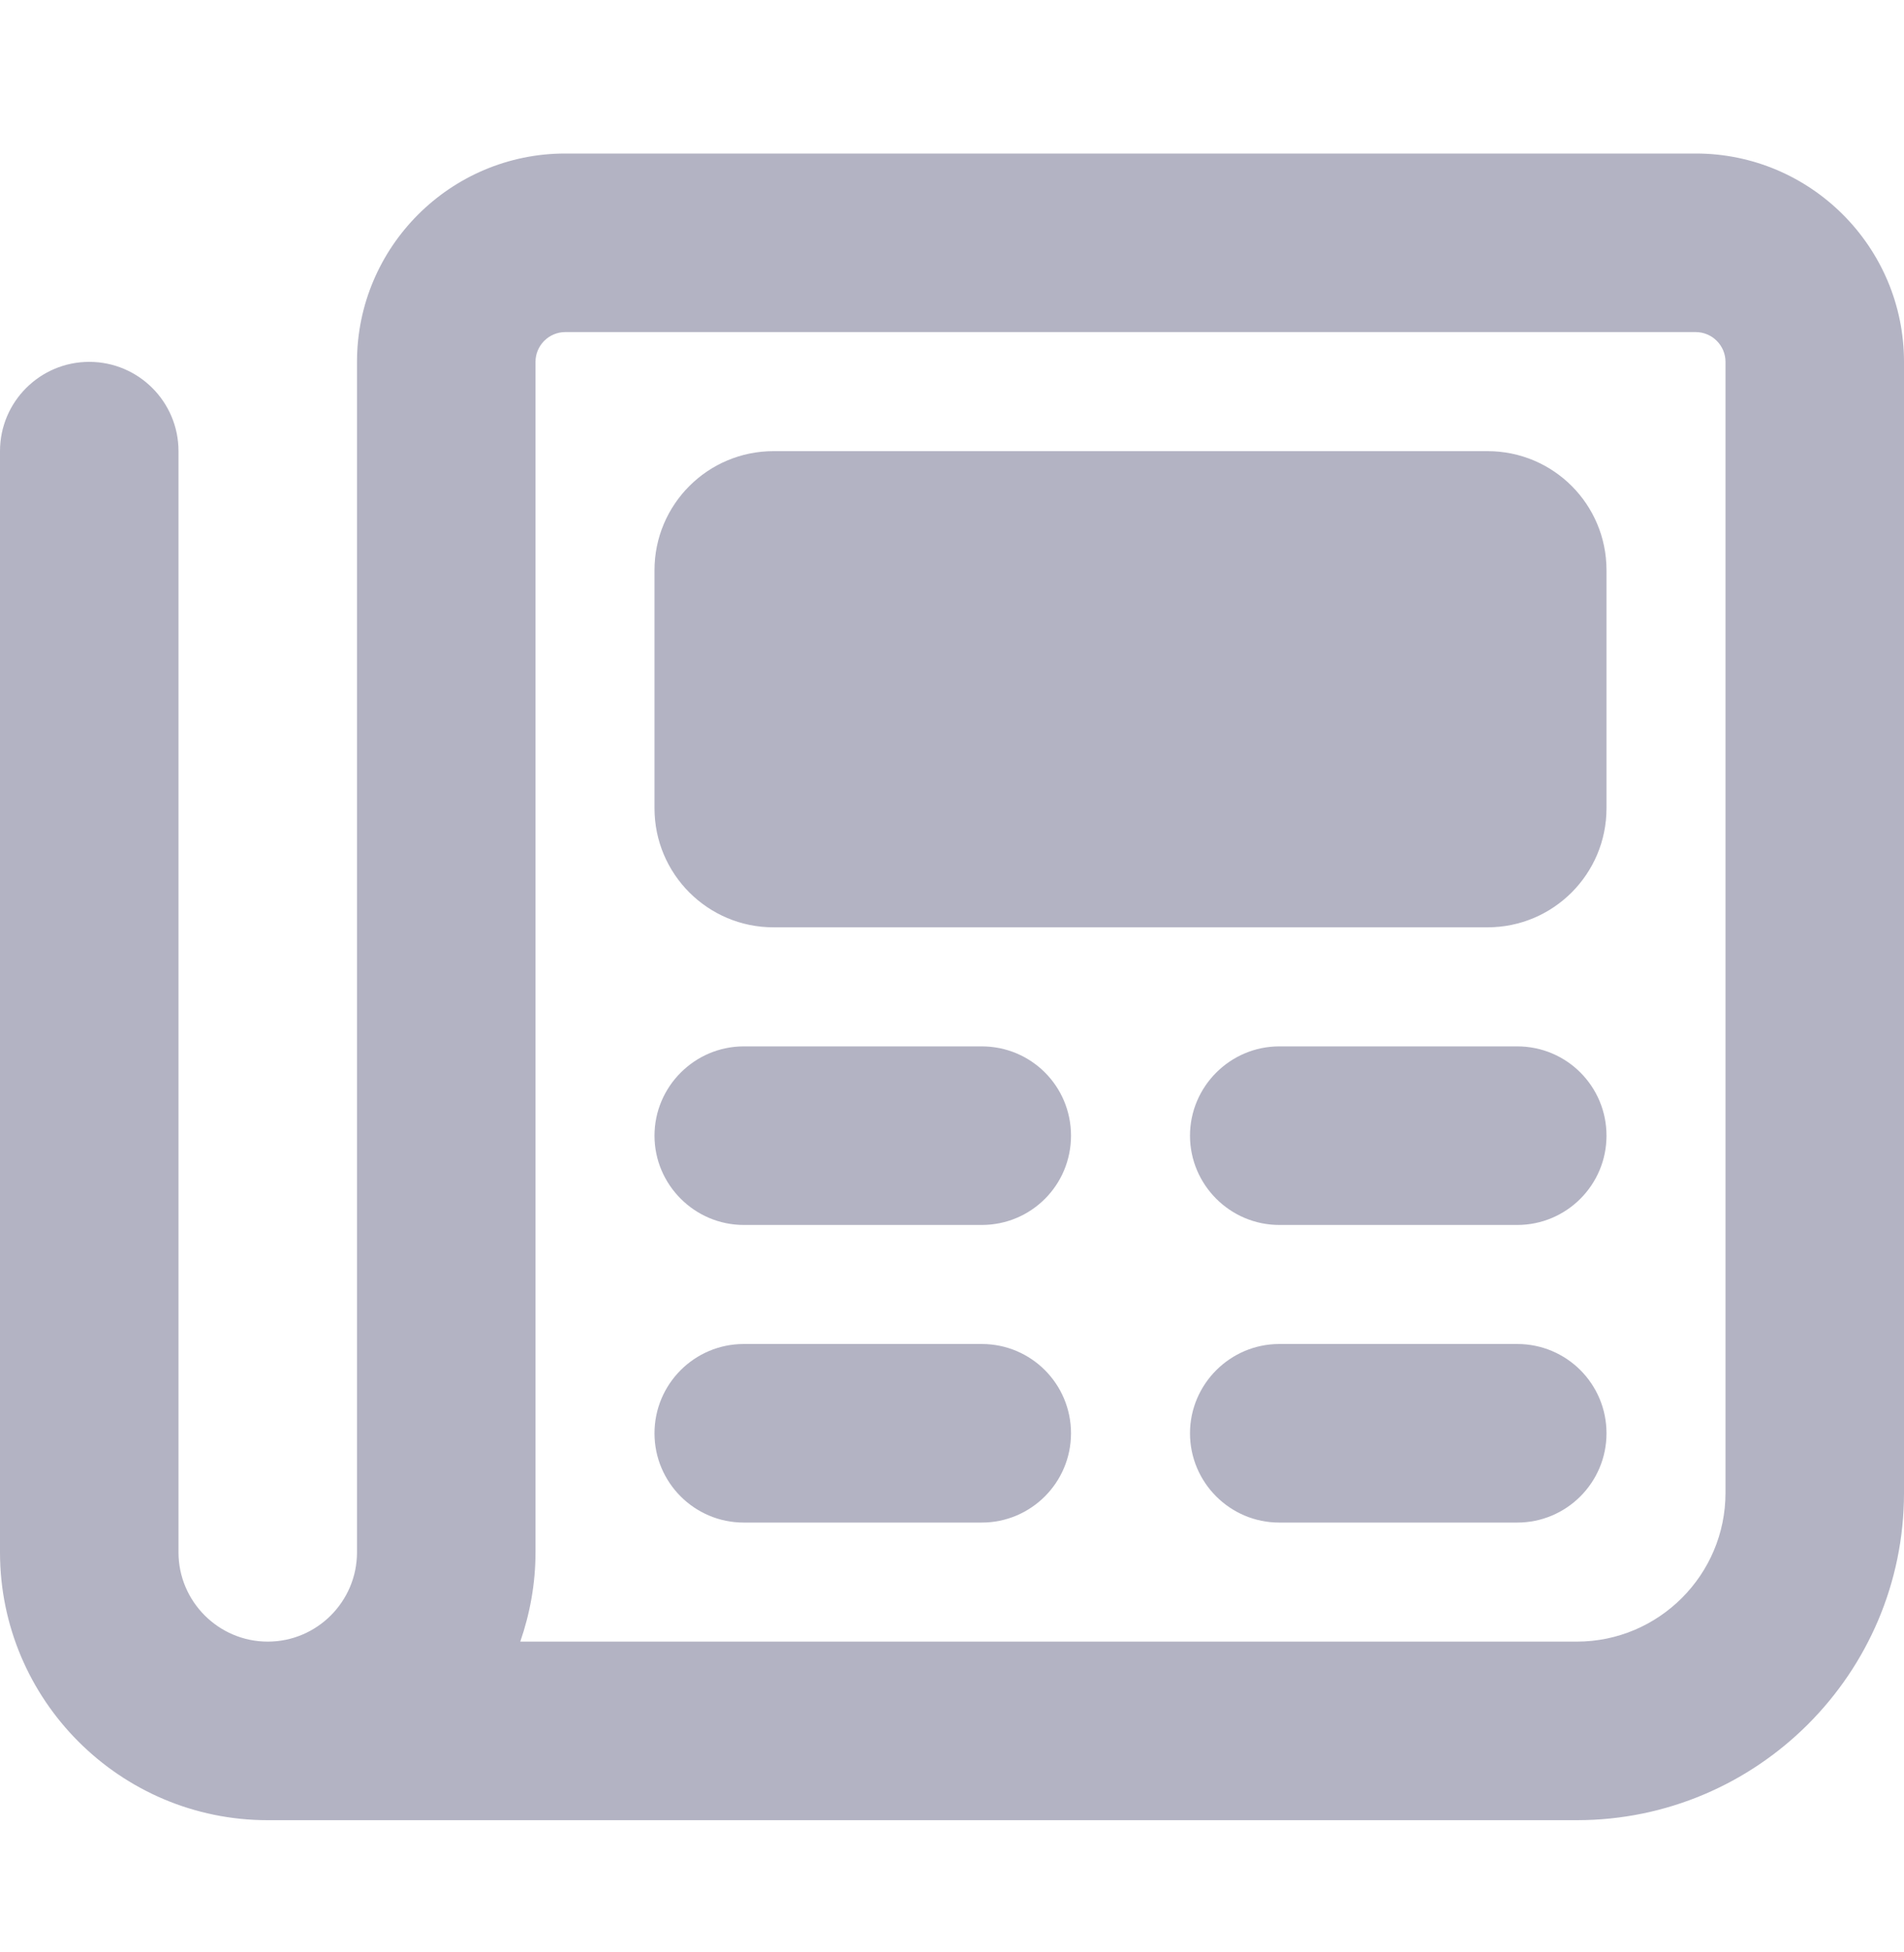 <svg width="40" height="41" viewBox="0 0 40 41" fill="none" xmlns="http://www.w3.org/2000/svg">
<path d="M35.625 3.224H11.875C9.461 3.224 7.5 5.188 7.5 7.599V32.599C7.5 33.632 6.659 34.474 5.625 34.474C4.591 34.474 3.75 33.63 3.75 32.599V9.474C3.75 8.439 2.91 7.599 1.875 7.599C0.84 7.599 0 8.439 0 9.474V32.599C0 35.701 2.523 38.224 5.625 38.224H33.125C36.916 38.224 40 35.141 40 31.349V7.599C40 5.188 38.039 3.224 35.625 3.224ZM36.25 31.349C36.25 33.073 34.848 34.474 33.125 34.474H10.93C11.133 33.888 11.25 33.255 11.25 32.599V7.599C11.25 7.255 11.531 6.974 11.875 6.974H35.625C35.969 6.974 36.25 7.255 36.25 7.599V31.349ZM20.625 21.974H15.625C14.594 21.974 13.75 22.818 13.75 23.849C13.75 24.881 14.594 25.724 15.625 25.724H20.625C21.664 25.724 22.5 24.888 22.5 23.849C22.5 22.81 21.664 21.974 20.625 21.974ZM31.875 21.974H26.875C25.844 21.974 25 22.818 25 23.849C25 24.881 25.844 25.724 26.875 25.724H31.875C32.91 25.724 33.75 24.884 33.75 23.849C33.75 22.814 32.914 21.974 31.875 21.974ZM20.625 28.224H15.625C14.59 28.224 13.75 29.064 13.75 30.099C13.75 31.134 14.59 31.974 15.625 31.974H20.625C21.66 31.974 22.5 31.134 22.5 30.099C22.5 29.064 21.664 28.224 20.625 28.224ZM31.875 28.224H26.875C25.844 28.224 25 29.068 25 30.099C25 31.131 25.84 31.974 26.875 31.974H31.875C32.91 31.974 33.75 31.134 33.75 30.099C33.75 29.064 32.914 28.224 31.875 28.224ZM31.25 9.474H16.25C14.87 9.474 13.75 10.594 13.75 11.974V16.974C13.75 18.355 14.87 19.474 16.25 19.474H31.25C32.63 19.474 33.75 18.355 33.75 16.974V11.974C33.75 10.591 32.633 9.474 31.25 9.474Z" fill="#B3B3C3"/>
</svg>
